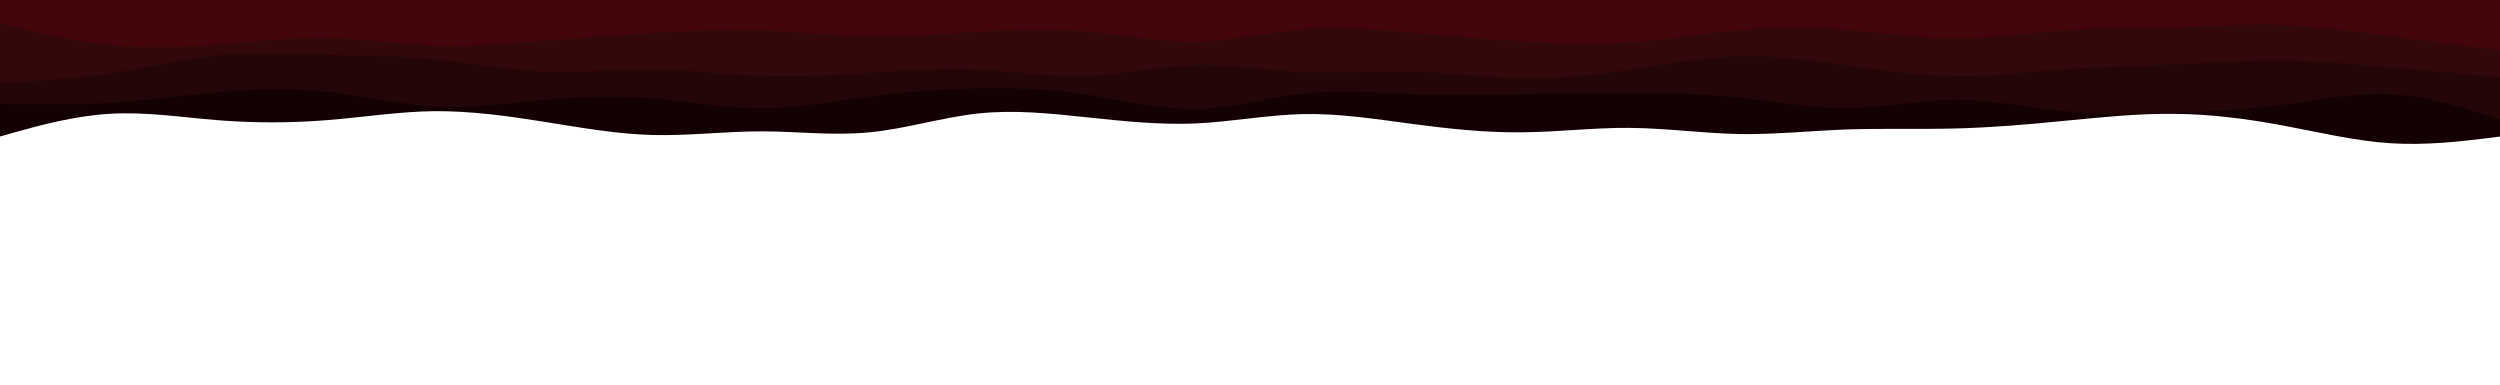 <svg preserveAspectRatio="none" viewBox="0 0 1300 200" width="1300" height="200" xmlns="http://www.w3.org/2000/svg" xmlns:xlink="http://www.w3.org/1999/xlink" version="1.1">
<path d="M0 71L9.5 68.3C19 65.7 38 60.3 56.8 59.2C75.7 58 94.3 61 113.2 62.5C132 64 151 64 169.8 62.5C188.7 61 207.3 58 226.2 57.8C245 57.7 264 60.3 282.8 63.3C301.7 66.3 320.3 69.7 339.2 70.2C358 70.7 377 68.3 395.8 68.3C414.7 68.3 433.3 70.7 452.2 68.8C471 67 490 61 508.8 59C527.7 57 546.3 59 565.2 61C584 63 603 65 621.8 64.2C640.7 63.3 659.3 59.7 678.2 59.3C697 59 716 62 734.8 64.5C753.7 67 772.3 69 791.2 68.8C810 68.7 829 66.3 847.8 66.5C866.7 66.7 885.3 69.3 904.2 69.7C923 70 942 68 960.8 67.3C979.7 66.7 998.3 67.3 1017.2 66.8C1036 66.3 1055 64.7 1073.8 62.8C1092.7 61 1111.3 59 1130.2 59.2C1149 59.3 1168 61.7 1186.8 65.2C1205.7 68.7 1224.3 73.3 1243.2 74.5C1262 75.7 1281 73.3 1290.5 72.2L1300 71L1300 0L1290.5 0C1281 0 1262 0 1243.2 0C1224.3 0 1205.7 0 1186.8 0C1168 0 1149 0 1130.2 0C1111.3 0 1092.7 0 1073.8 0C1055 0 1036 0 1017.2 0C998.3 0 979.7 0 960.8 0C942 0 923 0 904.2 0C885.3 0 866.7 0 847.8 0C829 0 810 0 791.2 0C772.3 0 753.7 0 734.8 0C716 0 697 0 678.2 0C659.3 0 640.7 0 621.8 0C603 0 584 0 565.2 0C546.3 0 527.7 0 508.8 0C490 0 471 0 452.2 0C433.3 0 414.7 0 395.8 0C377 0 358 0 339.2 0C320.3 0 301.7 0 282.8 0C264 0 245 0 226.2 0C207.3 0 188.7 0 169.8 0C151 0 132 0 113.2 0C94.3 0 75.7 0 56.8 0C38 0 19 0 9.5 0L0 0Z" fill="#140103"></path>
<path d="M0 54L9.5 54.2C19 54.3 38 54.7 56.8 53.5C75.7 52.3 94.3 49.7 113.2 48C132 46.3 151 45.7 169.8 47.7C188.7 49.7 207.3 54.3 226.2 55.3C245 56.3 264 53.7 282.8 52C301.7 50.3 320.3 49.7 339.2 51.2C358 52.7 377 56.3 395.8 56.3C414.7 56.3 433.3 52.7 452.2 50.2C471 47.7 490 46.3 508.8 46C527.7 45.7 546.3 46.3 565.2 49.2C584 52 603 57 621.8 56.7C640.7 56.3 659.3 50.7 678.2 48.7C697 46.7 716 48.3 734.8 49C753.7 49.7 772.3 49.3 791.2 49C810 48.7 829 48.3 847.8 48.3C866.7 48.3 885.3 48.7 904.2 50.7C923 52.7 942 56.3 960.8 56.2C979.7 56 998.3 52 1017.2 52C1036 52 1055 56 1073.8 57.8C1092.7 59.7 1111.3 59.3 1130.2 58.7C1149 58 1168 57 1186.8 54.5C1205.7 52 1224.3 48 1243.2 49C1262 50 1281 56 1290.5 59L1300 62L1300 0L1290.5 0C1281 0 1262 0 1243.2 0C1224.3 0 1205.7 0 1186.8 0C1168 0 1149 0 1130.2 0C1111.3 0 1092.7 0 1073.8 0C1055 0 1036 0 1017.2 0C998.3 0 979.7 0 960.8 0C942 0 923 0 904.2 0C885.3 0 866.7 0 847.8 0C829 0 810 0 791.2 0C772.3 0 753.7 0 734.8 0C716 0 697 0 678.2 0C659.3 0 640.7 0 621.8 0C603 0 584 0 565.2 0C546.3 0 527.7 0 508.8 0C490 0 471 0 452.2 0C433.3 0 414.7 0 395.8 0C377 0 358 0 339.2 0C320.3 0 301.7 0 282.8 0C264 0 245 0 226.2 0C207.3 0 188.7 0 169.8 0C151 0 132 0 113.2 0C94.3 0 75.7 0 56.8 0C38 0 19 0 9.5 0L0 0Z" fill="#240608"></path>
<path d="M0 43L9.5 42.5C19 42 38 41 56.8 38.2C75.7 35.3 94.3 30.7 113.2 28.8C132 27 151 28 169.8 28.5C188.7 29 207.3 29 226.2 30.8C245 32.7 264 36.3 282.8 37.2C301.7 38 320.3 36 339.2 36.2C358 36.3 377 38.7 395.8 39.3C414.7 40 433.3 39 452.2 37.8C471 36.7 490 35.3 508.8 36.2C527.7 37 546.3 40 565.2 39.3C584 38.7 603 34.3 621.8 33.8C640.7 33.3 659.3 36.7 678.2 37.5C697 38.3 716 36.7 734.8 37.2C753.7 37.7 772.3 40.3 791.2 40.7C810 41 829 39 847.8 36.2C866.7 33.3 885.3 29.7 904.2 29.2C923 28.7 942 31.3 960.8 34C979.7 36.7 998.3 39.3 1017.2 39.5C1036 39.7 1055 37.3 1073.8 36C1092.7 34.7 1111.3 34.3 1130.2 33.5C1149 32.7 1168 31.3 1186.8 31.5C1205.7 31.7 1224.3 33.3 1243.2 35C1262 36.7 1281 38.3 1290.5 39.2L1300 40L1300 0L1290.5 0C1281 0 1262 0 1243.2 0C1224.3 0 1205.7 0 1186.8 0C1168 0 1149 0 1130.2 0C1111.3 0 1092.7 0 1073.8 0C1055 0 1036 0 1017.2 0C998.3 0 979.7 0 960.8 0C942 0 923 0 904.2 0C885.3 0 866.7 0 847.8 0C829 0 810 0 791.2 0C772.3 0 753.7 0 734.8 0C716 0 697 0 678.2 0C659.3 0 640.7 0 621.8 0C603 0 584 0 565.2 0C546.3 0 527.7 0 508.8 0C490 0 471 0 452.2 0C433.3 0 414.7 0 395.8 0C377 0 358 0 339.2 0C320.3 0 301.7 0 282.8 0C264 0 245 0 226.2 0C207.3 0 188.7 0 169.8 0C151 0 132 0 113.2 0C94.3 0 75.7 0 56.8 0C38 0 19 0 9.5 0L0 0Z" fill="#33080b"></path>
<path d="M0 12L9.5 14.3C19 16.7 38 21.3 56.8 23.3C75.7 25.3 94.3 24.7 113.2 23.2C132 21.7 151 19.3 169.8 19.7C188.7 20 207.3 23 226.2 23.7C245 24.3 264 22.7 282.8 21.2C301.7 19.7 320.3 18.3 339.2 17.2C358 16 377 15 395.8 15.7C414.7 16.3 433.3 18.7 452.2 19C471 19.3 490 17.7 508.8 16.5C527.7 15.3 546.3 14.7 565.2 16.3C584 18 603 22 621.8 21.7C640.7 21.3 659.3 16.7 678.2 15.2C697 13.7 716 15.3 734.8 17C753.7 18.7 772.3 20.3 791.2 21.5C810 22.7 829 23.3 847.8 22C866.7 20.7 885.3 17.3 904.2 15.7C923 14 942 14 960.8 15.5C979.7 17 998.3 20 1017.2 20C1036 20 1055 17 1073.8 15.7C1092.7 14.3 1111.3 14.7 1130.2 14.2C1149 13.7 1168 12.3 1186.8 13C1205.7 13.7 1224.3 16.3 1243.2 18.8C1262 21.3 1281 23.7 1290.5 24.8L1300 26L1300 0L1290.5 0C1281 0 1262 0 1243.2 0C1224.3 0 1205.7 0 1186.8 0C1168 0 1149 0 1130.2 0C1111.3 0 1092.7 0 1073.8 0C1055 0 1036 0 1017.2 0C998.3 0 979.7 0 960.8 0C942 0 923 0 904.2 0C885.3 0 866.7 0 847.8 0C829 0 810 0 791.2 0C772.3 0 753.7 0 734.8 0C716 0 697 0 678.2 0C659.3 0 640.7 0 621.8 0C603 0 584 0 565.2 0C546.3 0 527.7 0 508.8 0C490 0 471 0 452.2 0C433.3 0 414.7 0 395.8 0C377 0 358 0 339.2 0C320.3 0 301.7 0 282.8 0C264 0 245 0 226.2 0C207.3 0 188.7 0 169.8 0C151 0 132 0 113.2 0C94.3 0 75.7 0 56.8 0C38 0 19 0 9.5 0L0 0Z" fill="#42050a"></path>
</svg>